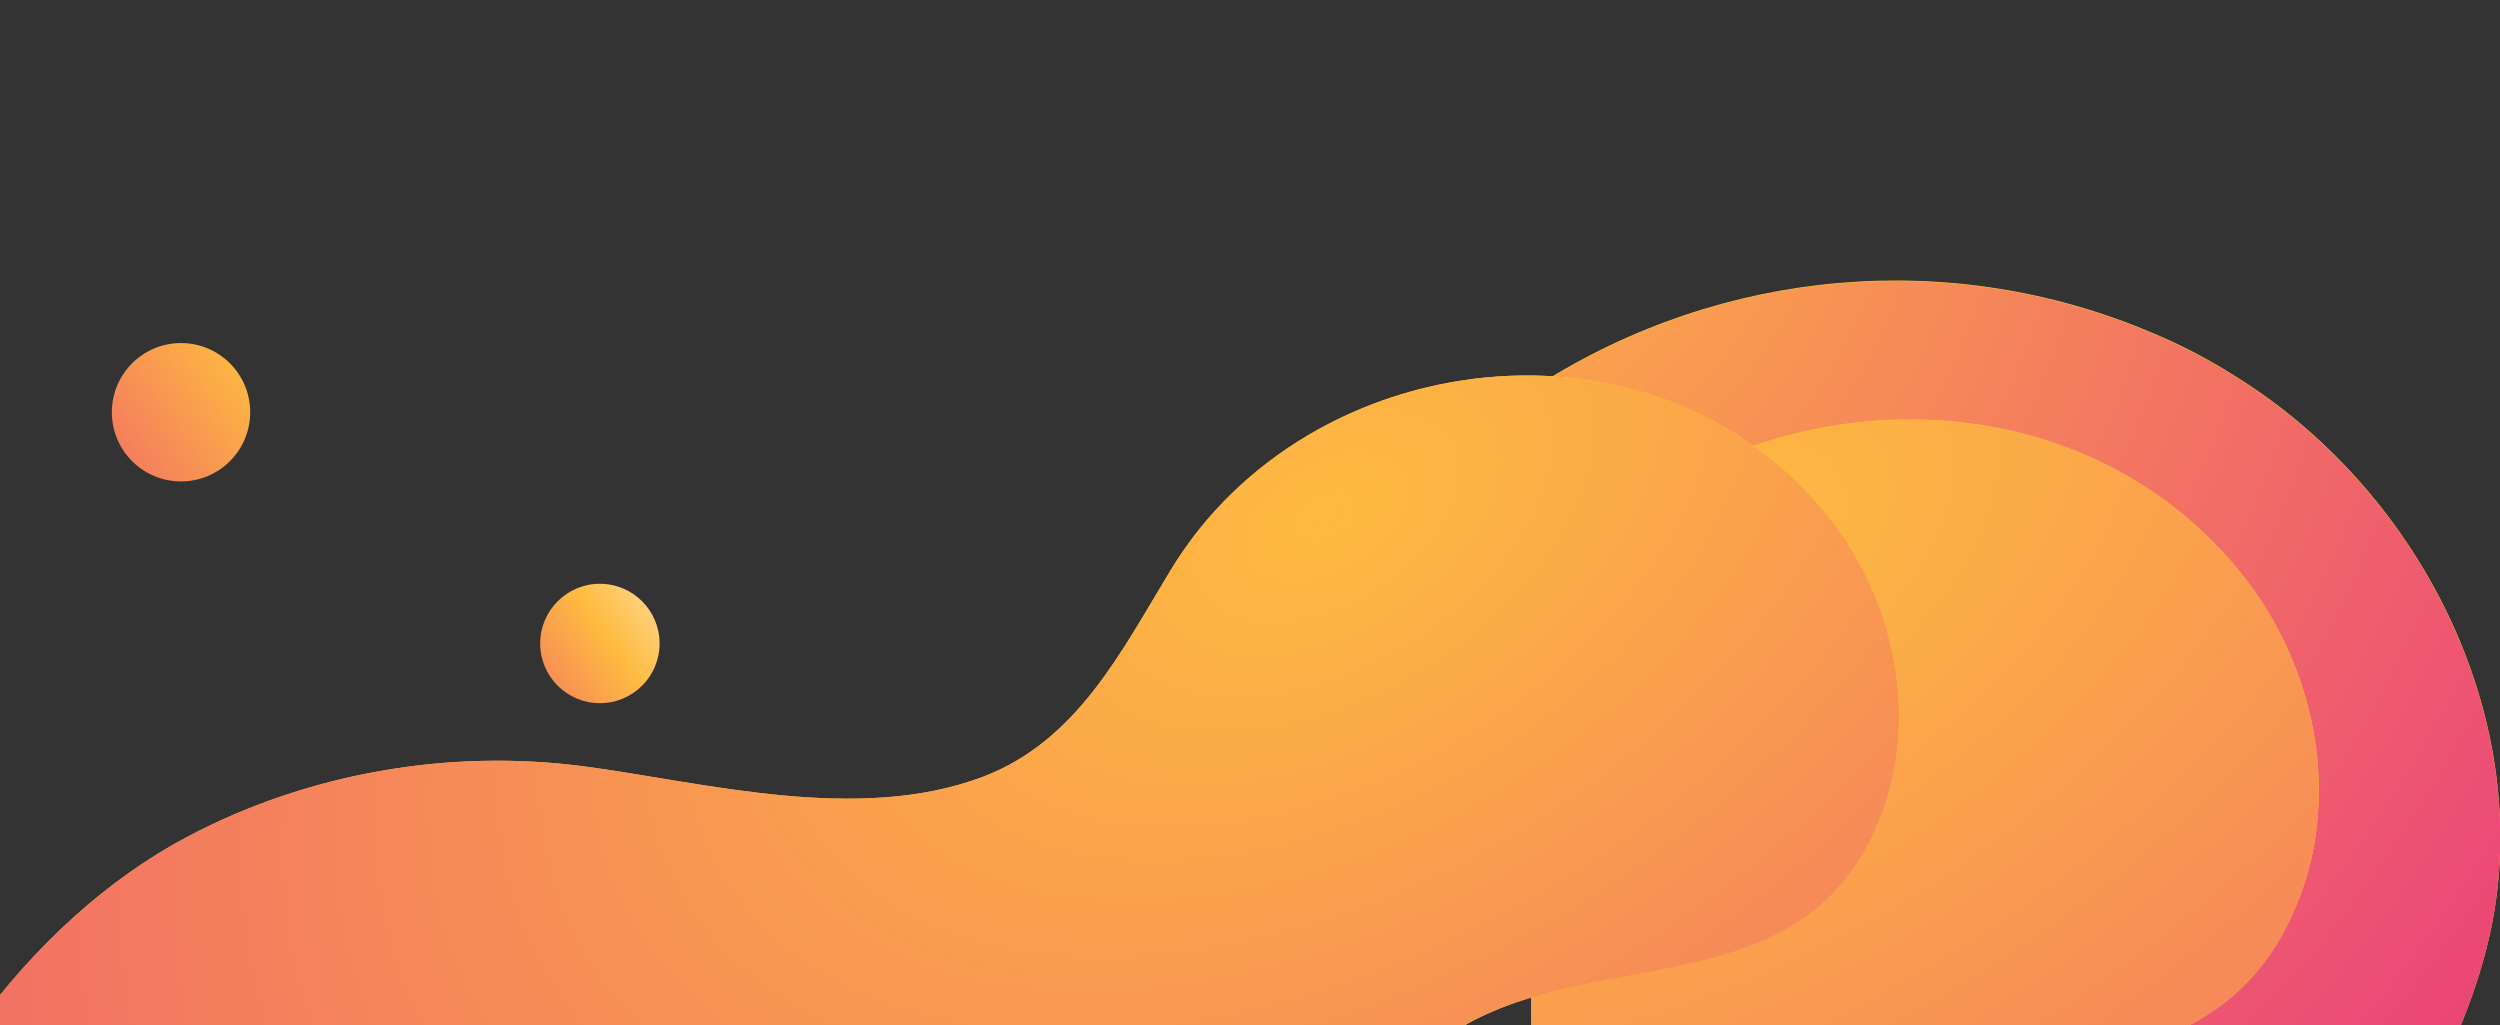 <svg width="1319" height="541" viewBox="0 0 1319 541" fill="none" xmlns="http://www.w3.org/2000/svg">
<rect x="0" y="0" width="1319" height="541" fill="#333333" stroke="none"/>
<g clip-path="url(#clip0_12620_496)">
<g clip-path="url(#clip1_12620_496)">
<path d="M1134.8 175.298C1150.23 181.669 1164.81 189.313 1178.95 198.231C1273.68 256.837 1333.69 371.075 1316.12 480.218C1298.12 591.059 1179.81 748.614 1062.79 771.547C1024.64 779.191 985.628 768.574 948.335 757.108C885.752 737.997 827.026 706.996 765.3 689.159C741.296 682.364 715.148 680.666 692 690.009C651.707 706.146 641.848 740.97 624.702 776.218C605.412 816.138 572.835 849.688 533.399 870.497C452.383 912.965 347.792 893.005 272.777 847.14C161.327 779.191 121.463 645.417 158.327 523.959C167.757 492.533 182.76 461.532 207.622 439.448C250.059 401.227 313.928 394.432 369.653 408.447C408.232 418.214 443.381 436.9 476.816 457.285C504.25 474.272 529.541 497.629 563.404 497.629C631.989 498.054 652.993 410.57 674.854 361.732C703.574 297.181 752.012 240.699 812.023 202.903C908.899 141.324 1029.35 130.707 1134.8 175.298Z" fill="url(#paint0_linear_12620_496)"/>
<path d="M1134.84 175.557C1150.26 181.925 1164.83 189.568 1178.97 198.485C1273.65 257.078 1333.64 371.293 1316.07 480.414C1298.08 591.232 1179.82 748.756 1062.86 771.684C1024.72 779.326 985.734 768.712 948.458 757.248C885.904 738.141 827.206 707.146 765.509 689.313C741.515 682.519 715.38 680.821 692.243 690.162C651.969 706.297 642.114 741.113 624.976 776.354C605.696 816.266 573.133 849.809 533.716 870.614C452.738 913.073 348.195 893.117 273.216 847.261C161.818 779.326 121.972 645.58 158.819 524.147C168.245 492.727 183.241 461.732 208.091 439.653C250.508 401.439 314.347 394.646 370.046 408.658C408.607 418.423 443.74 437.105 477.16 457.486C504.581 474.469 529.859 497.822 563.707 497.822C632.26 498.246 653.254 410.781 675.105 361.952C703.812 297.414 752.227 240.944 812.21 203.155C909.041 141.589 1029.44 130.974 1134.84 175.557Z" fill="url(#paint1_radial_12620_496)"/>
<path d="M125.32 1047.59C-68.431 902.773 44.733 583.839 231.198 486.163C301.068 449.641 382.512 435.626 460.956 445.819C531.684 455.161 619.986 478.943 692.429 451.764C747.296 430.955 772.587 379.569 801.307 332.854C881.036 202.903 1082.07 178.696 1181.95 301.853C1218.82 347.293 1233.82 410.57 1215.81 466.203C1173.38 595.305 1031.06 540.097 950.478 609.32C918.329 636.924 909.756 692.132 890.895 729.079C871.606 766.875 848.03 802.973 822.739 837.372C769.586 909.992 704.86 976.242 630.274 1027.63C481.531 1130.4 295.496 1160.98 138.18 1056.93C133.893 1053.96 129.607 1050.99 125.32 1047.59Z" fill="url(#paint2_linear_12620_496)"/>
<path d="M125.32 1047.59C-68.431 902.773 44.733 583.839 231.198 486.163C301.068 449.641 382.512 435.626 460.956 445.819C531.684 455.161 619.986 478.943 692.429 451.764C747.296 430.955 772.587 379.569 801.307 332.854C881.036 202.903 1082.07 178.696 1181.95 301.853C1218.82 347.293 1233.82 410.57 1215.81 466.203C1173.38 595.305 1031.06 540.097 950.478 609.32C918.329 636.924 909.756 692.132 890.895 729.079C871.606 766.875 848.03 802.973 822.739 837.372C769.586 909.992 704.86 976.242 630.274 1027.63C481.531 1130.4 295.496 1160.98 138.18 1056.93C133.893 1053.96 129.607 1050.99 125.32 1047.59Z" fill="url(#paint3_radial_12620_496)"/>
</g>
<g clip-path="url(#clip2_12620_496)">
<path d="M2.665 957.097C-173.644 824.073 -70.667 531.109 99.012 441.386C162.593 407.837 236.705 394.964 308.087 404.326C372.448 412.909 452.802 434.754 518.723 409.788C568.652 390.673 591.666 343.471 617.8 300.56C690.352 181.19 873.293 158.954 964.179 272.083C997.724 313.824 1011.38 371.948 994.994 423.051C956.377 541.641 826.875 490.928 753.543 554.515C724.288 579.871 716.487 630.584 699.324 664.523C681.771 699.241 660.317 732.4 637.303 763.998C588.935 830.705 530.035 891.56 462.164 938.762C326.811 1033.17 157.522 1061.25 14.367 965.679C10.467 962.948 6.566 960.218 2.665 957.097Z" fill="url(#paint4_linear_12620_496)"/>
<path d="M2.665 957.097C-173.644 824.073 -70.667 531.109 99.012 441.386C162.593 407.837 236.705 394.964 308.087 404.326C372.448 412.909 452.802 434.754 518.723 409.788C568.652 390.673 591.666 343.471 617.8 300.56C690.352 181.19 873.293 158.954 964.179 272.083C997.724 313.824 1011.38 371.948 994.994 423.051C956.377 541.641 826.875 490.928 753.543 554.515C724.288 579.871 716.487 630.584 699.324 664.523C681.771 699.241 660.317 732.4 637.303 763.998C588.935 830.705 530.035 891.56 462.164 938.762C326.811 1033.17 157.522 1061.25 14.367 965.679C10.467 962.948 6.566 960.218 2.665 957.097Z" fill="url(#paint5_radial_12620_496)"/>
<path d="M95.5 254C75.342 254 59 237.658 59 217.5C59 197.342 75.342 181 95.5 181C115.658 181 132 197.342 132 217.5C132 237.658 115.658 254 95.5 254Z" fill="url(#paint6_linear_12620_496)"/>
<path d="M316.5 371C299.103 371 285 356.897 285 339.5C285 322.103 299.103 308 316.5 308C333.897 308 348 322.103 348 339.5C348 356.897 333.897 371 316.5 371Z" fill="url(#paint7_linear_12620_496)"/>
</g>
</g>
<defs>
<linearGradient id="paint0_linear_12620_496" x1="79.366" y1="908.404" x2="1696.4" y2="17" gradientUnits="userSpaceOnUse">
<stop stop-color="#FF9370"/>
<stop offset="1" stop-color="#FFDF00"/>
</linearGradient>
<radialGradient id="paint1_radial_12620_496" cx="0" cy="0" r="1" gradientUnits="userSpaceOnUse" gradientTransform="translate(737.531 32.791) rotate(79.626) scale(1313.6 1235.52)">
<stop stop-color="#FEBB40"/>
<stop offset="0.558" stop-color="#EC4C76"/>
<stop offset="0.973" stop-color="#D60B52"/>
</radialGradient>
<linearGradient id="paint2_linear_12620_496" x1="1200.45" y1="-318.926" x2="172.503" y2="1340.7" gradientUnits="userSpaceOnUse">
<stop stop-color="#FFDF00"/>
<stop offset="1" stop-color="#FF9370"/>
</linearGradient>
<radialGradient id="paint3_radial_12620_496" cx="0" cy="0" r="1" gradientUnits="userSpaceOnUse" gradientTransform="translate(896.512 293.069) rotate(-122.724) scale(1401.84 2365.81)">
<stop stop-color="#FEBB40"/>
<stop offset="0.558" stop-color="#EC4C76"/>
<stop offset="0.973" stop-color="#D60B52"/>
</radialGradient>
<linearGradient id="paint4_linear_12620_496" x1="981.014" y1="-298.149" x2="32.837" y2="1218.36" gradientUnits="userSpaceOnUse">
<stop stop-color="#FFDF00"/>
<stop offset="1" stop-color="#FF9370"/>
</linearGradient>
<radialGradient id="paint5_radial_12620_496" cx="0" cy="0" r="1" gradientUnits="userSpaceOnUse" gradientTransform="translate(704.435 264.015) rotate(-122.48) scale(1284.19 2158.72)">
<stop stop-color="#FEBB40"/>
<stop offset="0.558" stop-color="#EC4C76"/>
<stop offset="0.973" stop-color="#D60B52"/>
</radialGradient>
<linearGradient id="paint6_linear_12620_496" x1="10.232" y1="277.573" x2="184.273" y2="154.645" gradientUnits="userSpaceOnUse">
<stop stop-color="#EC4C76"/>
<stop offset="0.704" stop-color="#FEBB40"/>
<stop offset="1" stop-color="white"/>
</linearGradient>
<linearGradient id="paint7_linear_12620_496" x1="242.913" y1="391.344" x2="393.113" y2="285.255" gradientUnits="userSpaceOnUse">
<stop stop-color="#EC4C76"/>
<stop offset="0.518" stop-color="#FEBB40"/>
<stop offset="1" stop-color="white"/>
</linearGradient>
<clipPath id="clip0_12620_496">
<rect width="1319" height="541" fill="white"/>
</clipPath>
<clipPath id="clip1_12620_496">
<rect width="511" height="393" fill="white" transform="translate(808 148)"/>
</clipPath>
<clipPath id="clip2_12620_496">
<rect width="1178" height="538" fill="white" transform="matrix(-1 0 0 1 1089 102)"/>
</clipPath>
</defs>
</svg>
